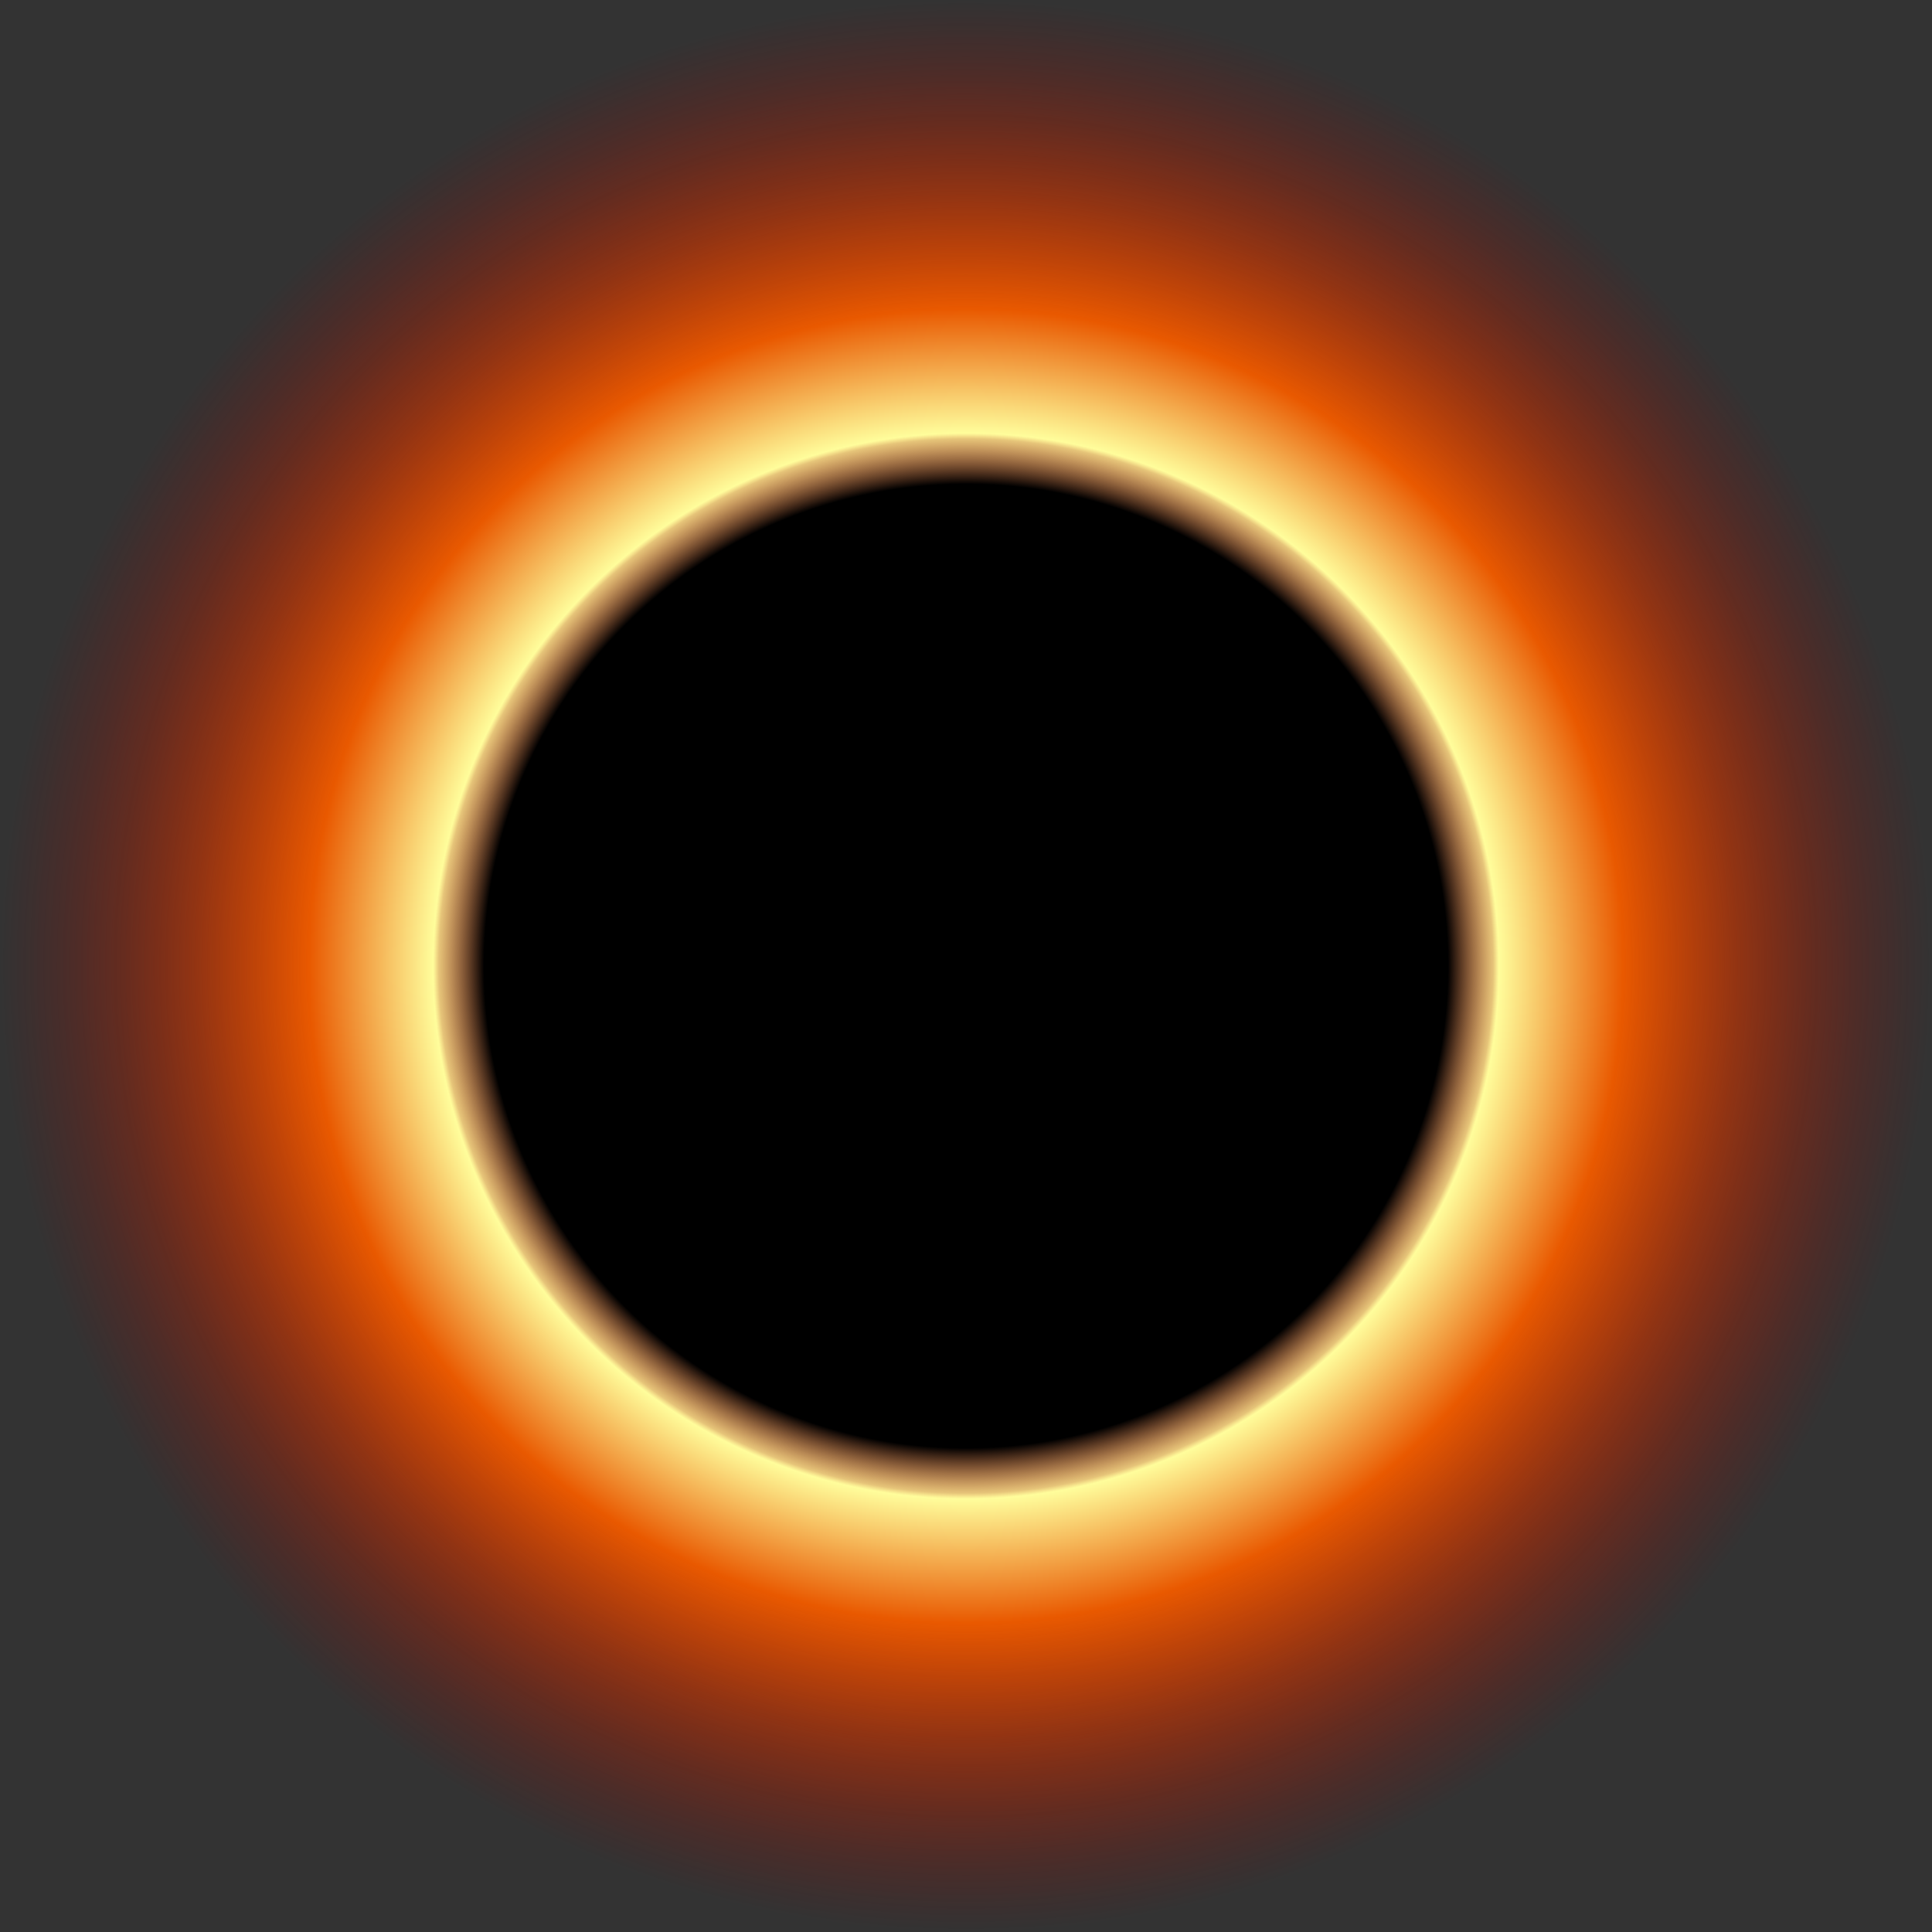 <svg id="Layer_1" data-name="Layer 1" xmlns="http://www.w3.org/2000/svg" xmlns:xlink="http://www.w3.org/1999/xlink" viewBox="0 0 1023.08 1023.08"><rect x="0" y="0" width="1023.08" height="1023.08" fill="#333333" stroke="none"/><defs><style>.cls-1{fill:url(#radial-gradient);}.cls-2{fill:url(#radial-gradient-2);}.cls-3{fill:url(#radial-gradient-3);}</style><radialGradient id="radial-gradient" cx="511.54" cy="512.05" r="506.73" gradientUnits="userSpaceOnUse"><stop offset="0.5" stop-color="#ff3515" stop-opacity="0.5"/><stop offset="0.51" stop-color="#fe3314" stop-opacity="0.49"/><stop offset="0.58" stop-color="#f1240e" stop-opacity="0.34"/><stop offset="0.65" stop-color="#e61709" stop-opacity="0.21"/><stop offset="0.73" stop-color="#de0d05" stop-opacity="0.12"/><stop offset="0.81" stop-color="#d90602" stop-opacity="0.05"/><stop offset="0.89" stop-color="#d50101" stop-opacity="0.01"/><stop offset="1" stop-color="#d40000" stop-opacity="0"/></radialGradient><radialGradient id="radial-gradient-2" cx="511.54" cy="511.54" r="511.54" gradientUnits="userSpaceOnUse"><stop offset="0.55" stop-color="#ffff9d"/><stop offset="0.68" stop-color="#e95900"/><stop offset="0.8" stop-color="#c83600" stop-opacity="0.61"/><stop offset="0.94" stop-color="#a30f00" stop-opacity="0.17"/><stop offset="1" stop-color="#940000" stop-opacity="0"/></radialGradient><radialGradient id="radial-gradient-3" cx="511.54" cy="511.54" r="300.19" gradientUnits="userSpaceOnUse"><stop offset="0.85"/><stop offset="0.93" stop-color="#920000" stop-opacity="0.23"/><stop offset="0.94" stop-color="#bf0000" stop-opacity="0"/></radialGradient></defs><circle class="cls-1" cx="511.54" cy="512.05" r="506.73"/><circle class="cls-2" cx="511.54" cy="511.54" r="511.54"/><circle class="cls-3" cx="511.54" cy="511.54" r="300.19"/></svg>